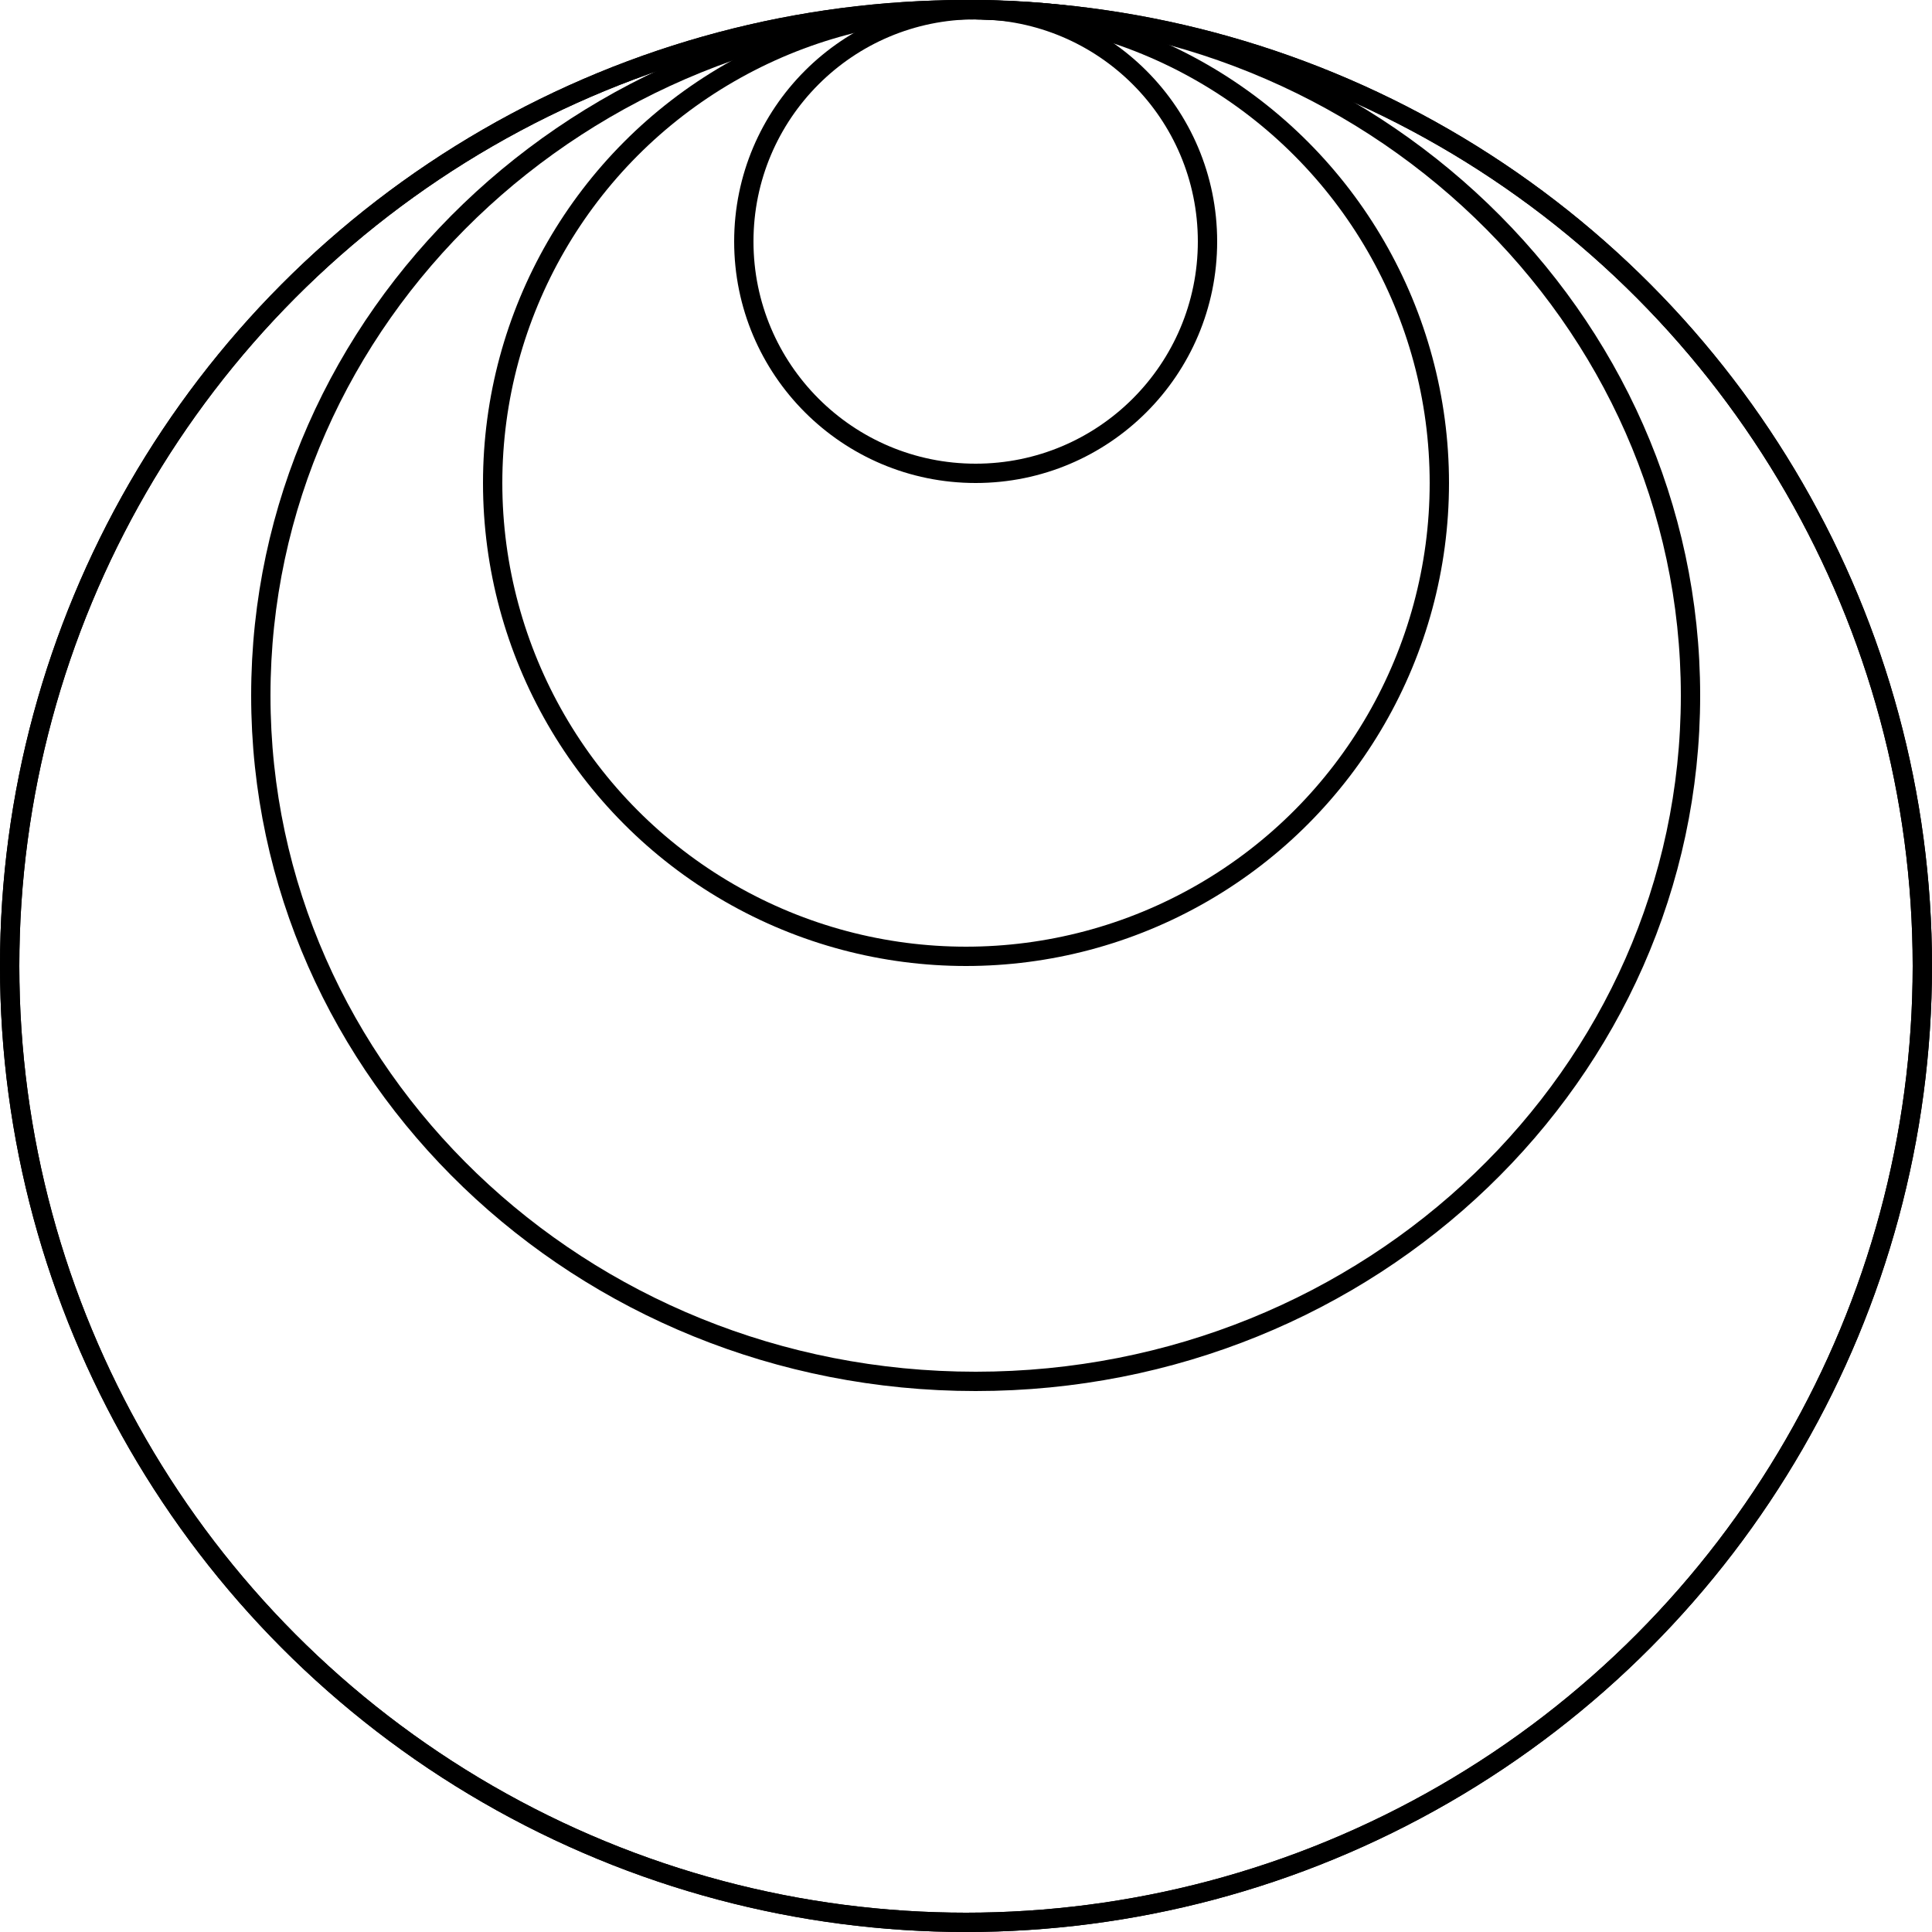 <svg width="100" height="100" viewBox="0 0 100 100" fill="none" xmlns="http://www.w3.org/2000/svg">
<circle cx="50" cy="50" r="49.5" stroke="black"/>
<circle cx="50.5" cy="12.5" r="12" stroke="black"/>
<circle cx="50" cy="25" r="24.5" stroke="black"/>
<path d="M87.5 36C87.5 55.587 70.954 71.5 50.5 71.5C30.046 71.5 13.5 55.587 13.5 36C13.5 16.413 30.046 0.5 50.5 0.5C70.954 0.5 87.5 16.413 87.5 36Z" stroke="black"/>
<circle cx="50" cy="50" r="49.5" stroke="black"/>
</svg>
